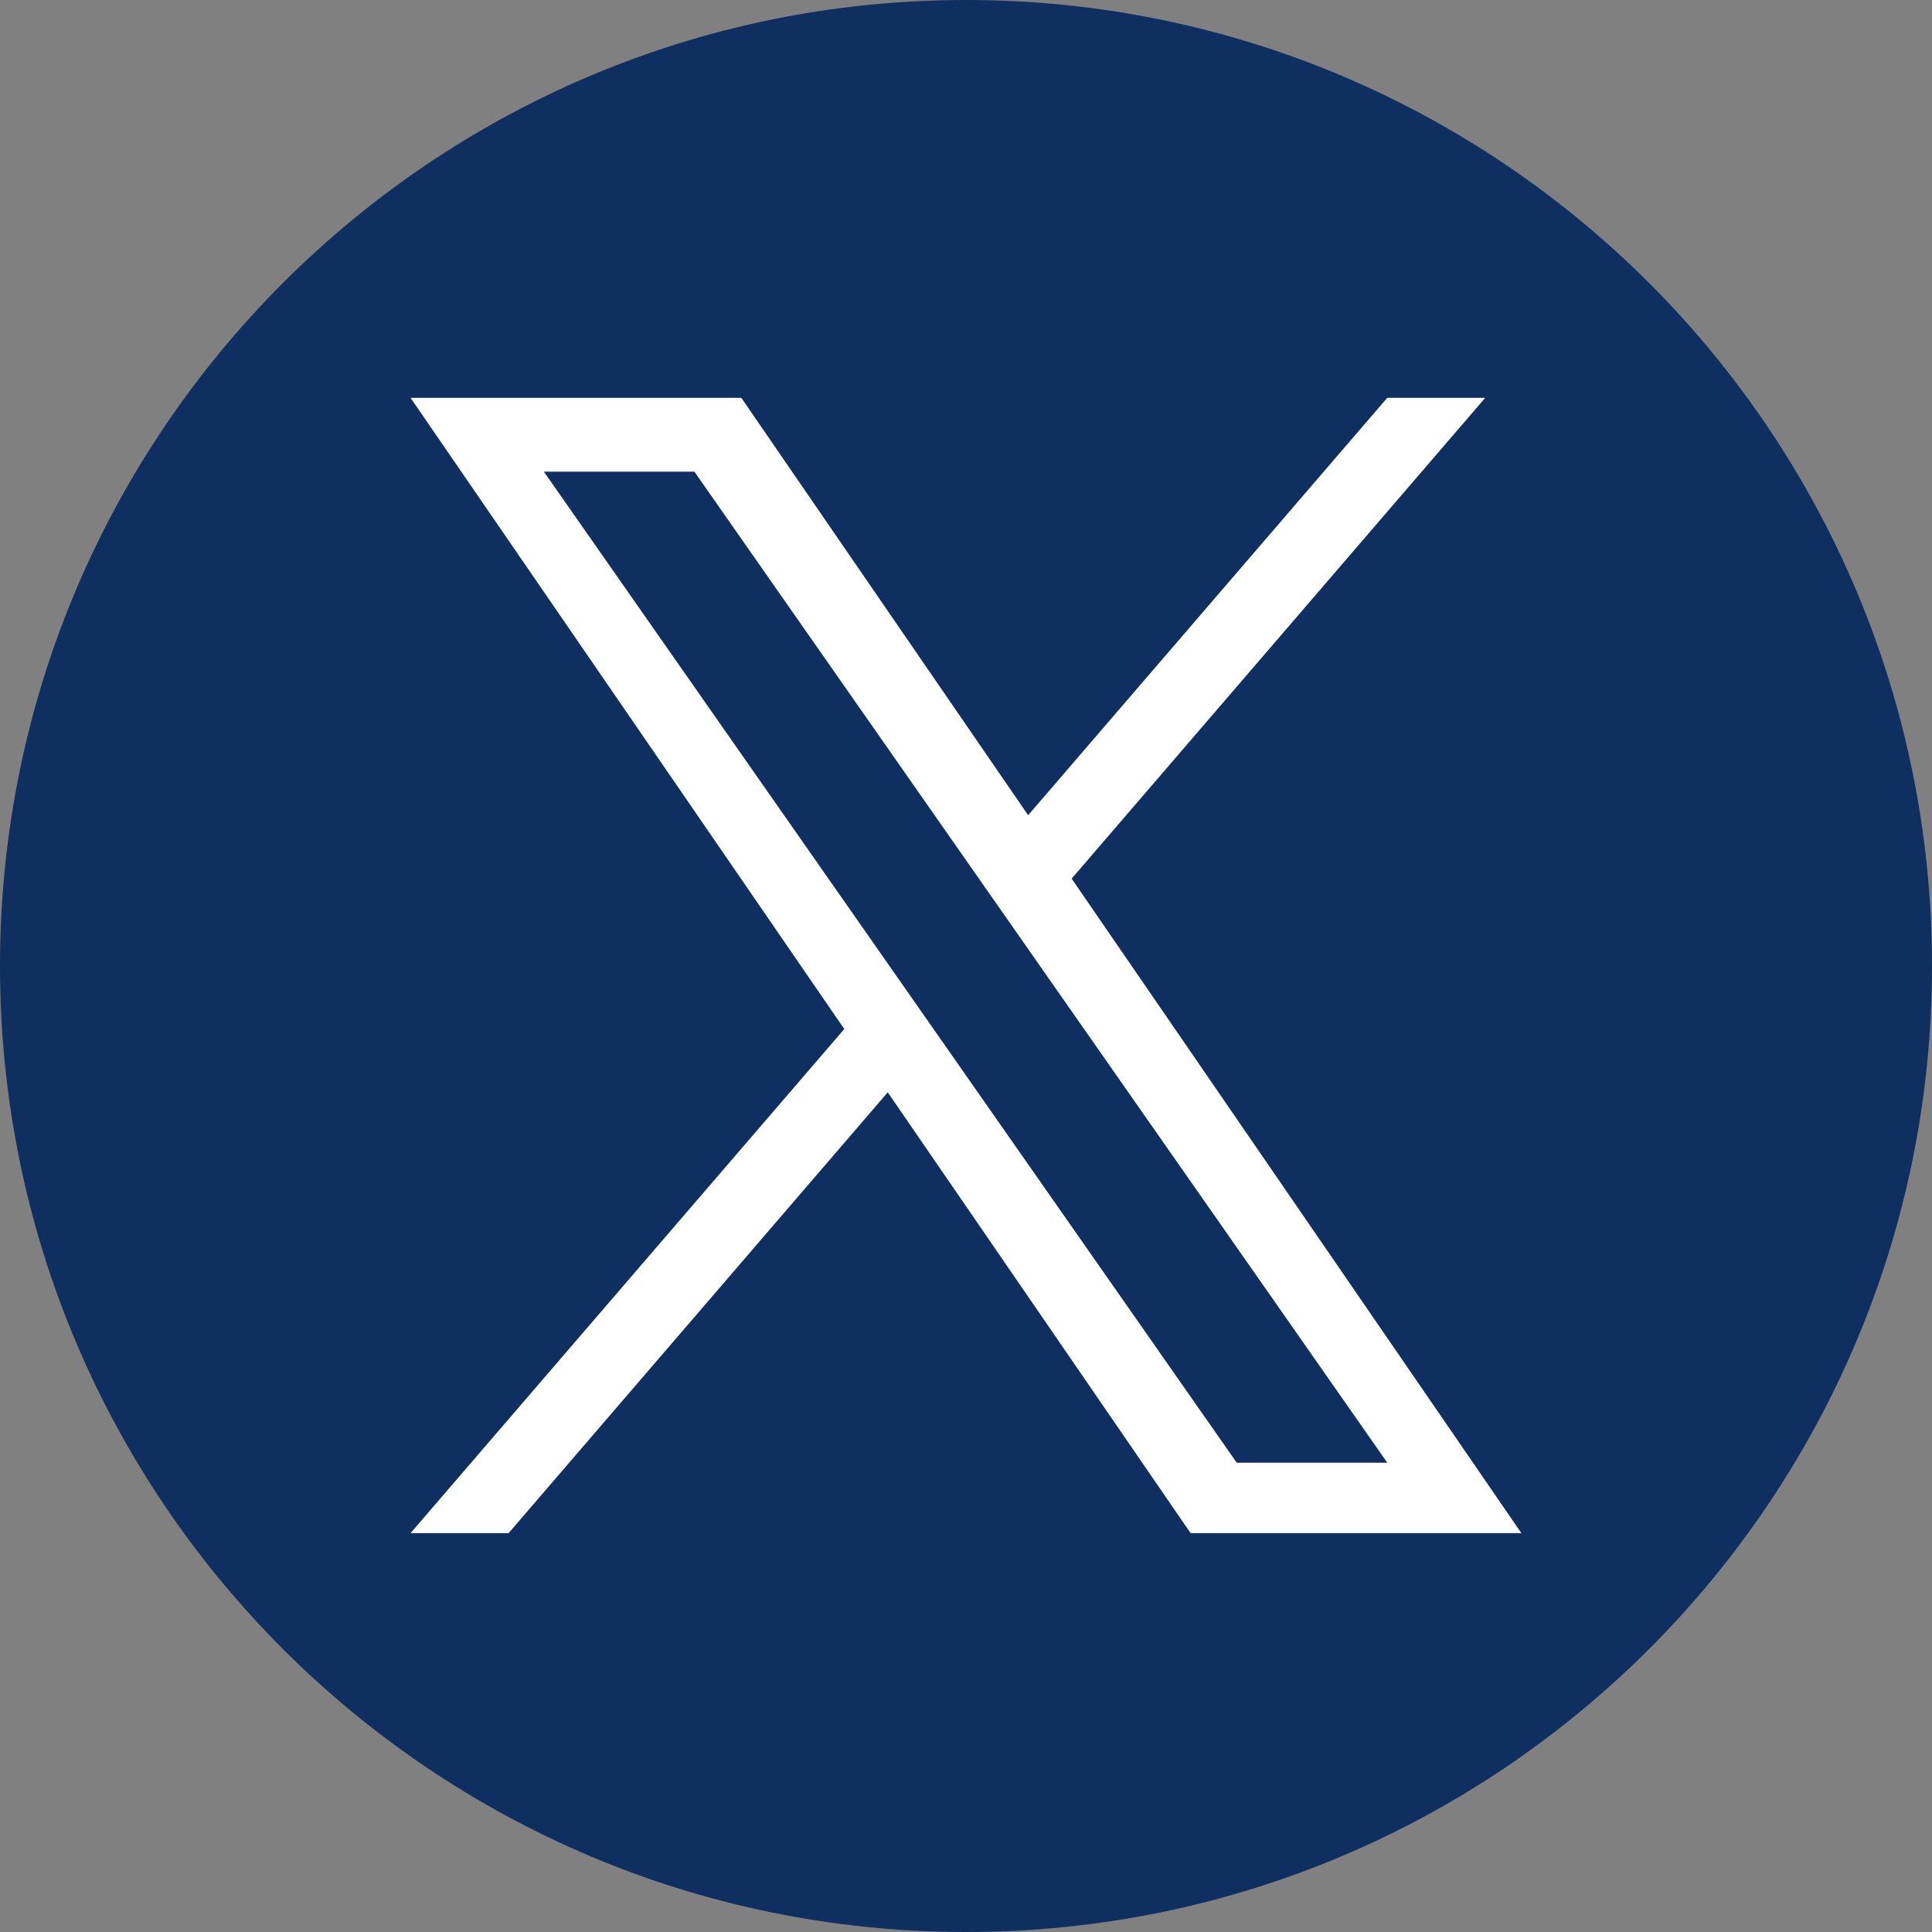<svg width="24" height="24" viewBox="0 0 24 24" fill="none" xmlns="http://www.w3.org/2000/svg">
<rect x="0" y="0" width="24" height="24" fill="#808080" stroke="none"/>
<g clip-path="url(#clip0_894_15585)">
<path d="M12 0C5.373 0 0 5.373 0 12C0 18.627 5.373 24 12 24C18.627 24 24 18.627 24 12C24 5.373 18.627 0 12 0Z" fill="#0F2F60"/>
<path d="M13.313 10.914L18.45 4.942H17.233L12.772 10.127L9.209 4.942H5.1L10.488 12.783L5.1 19.045H6.318L11.028 13.569L14.79 19.045H18.899L13.312 10.914H13.313ZM6.756 5.859H8.626L17.233 18.17H15.363L6.756 5.859Z" fill="white"/>
</g>
<defs>
<clipPath id="clip0_894_15585">
<rect width="24" height="24" fill="white"/>
</clipPath>
</defs>
</svg>
